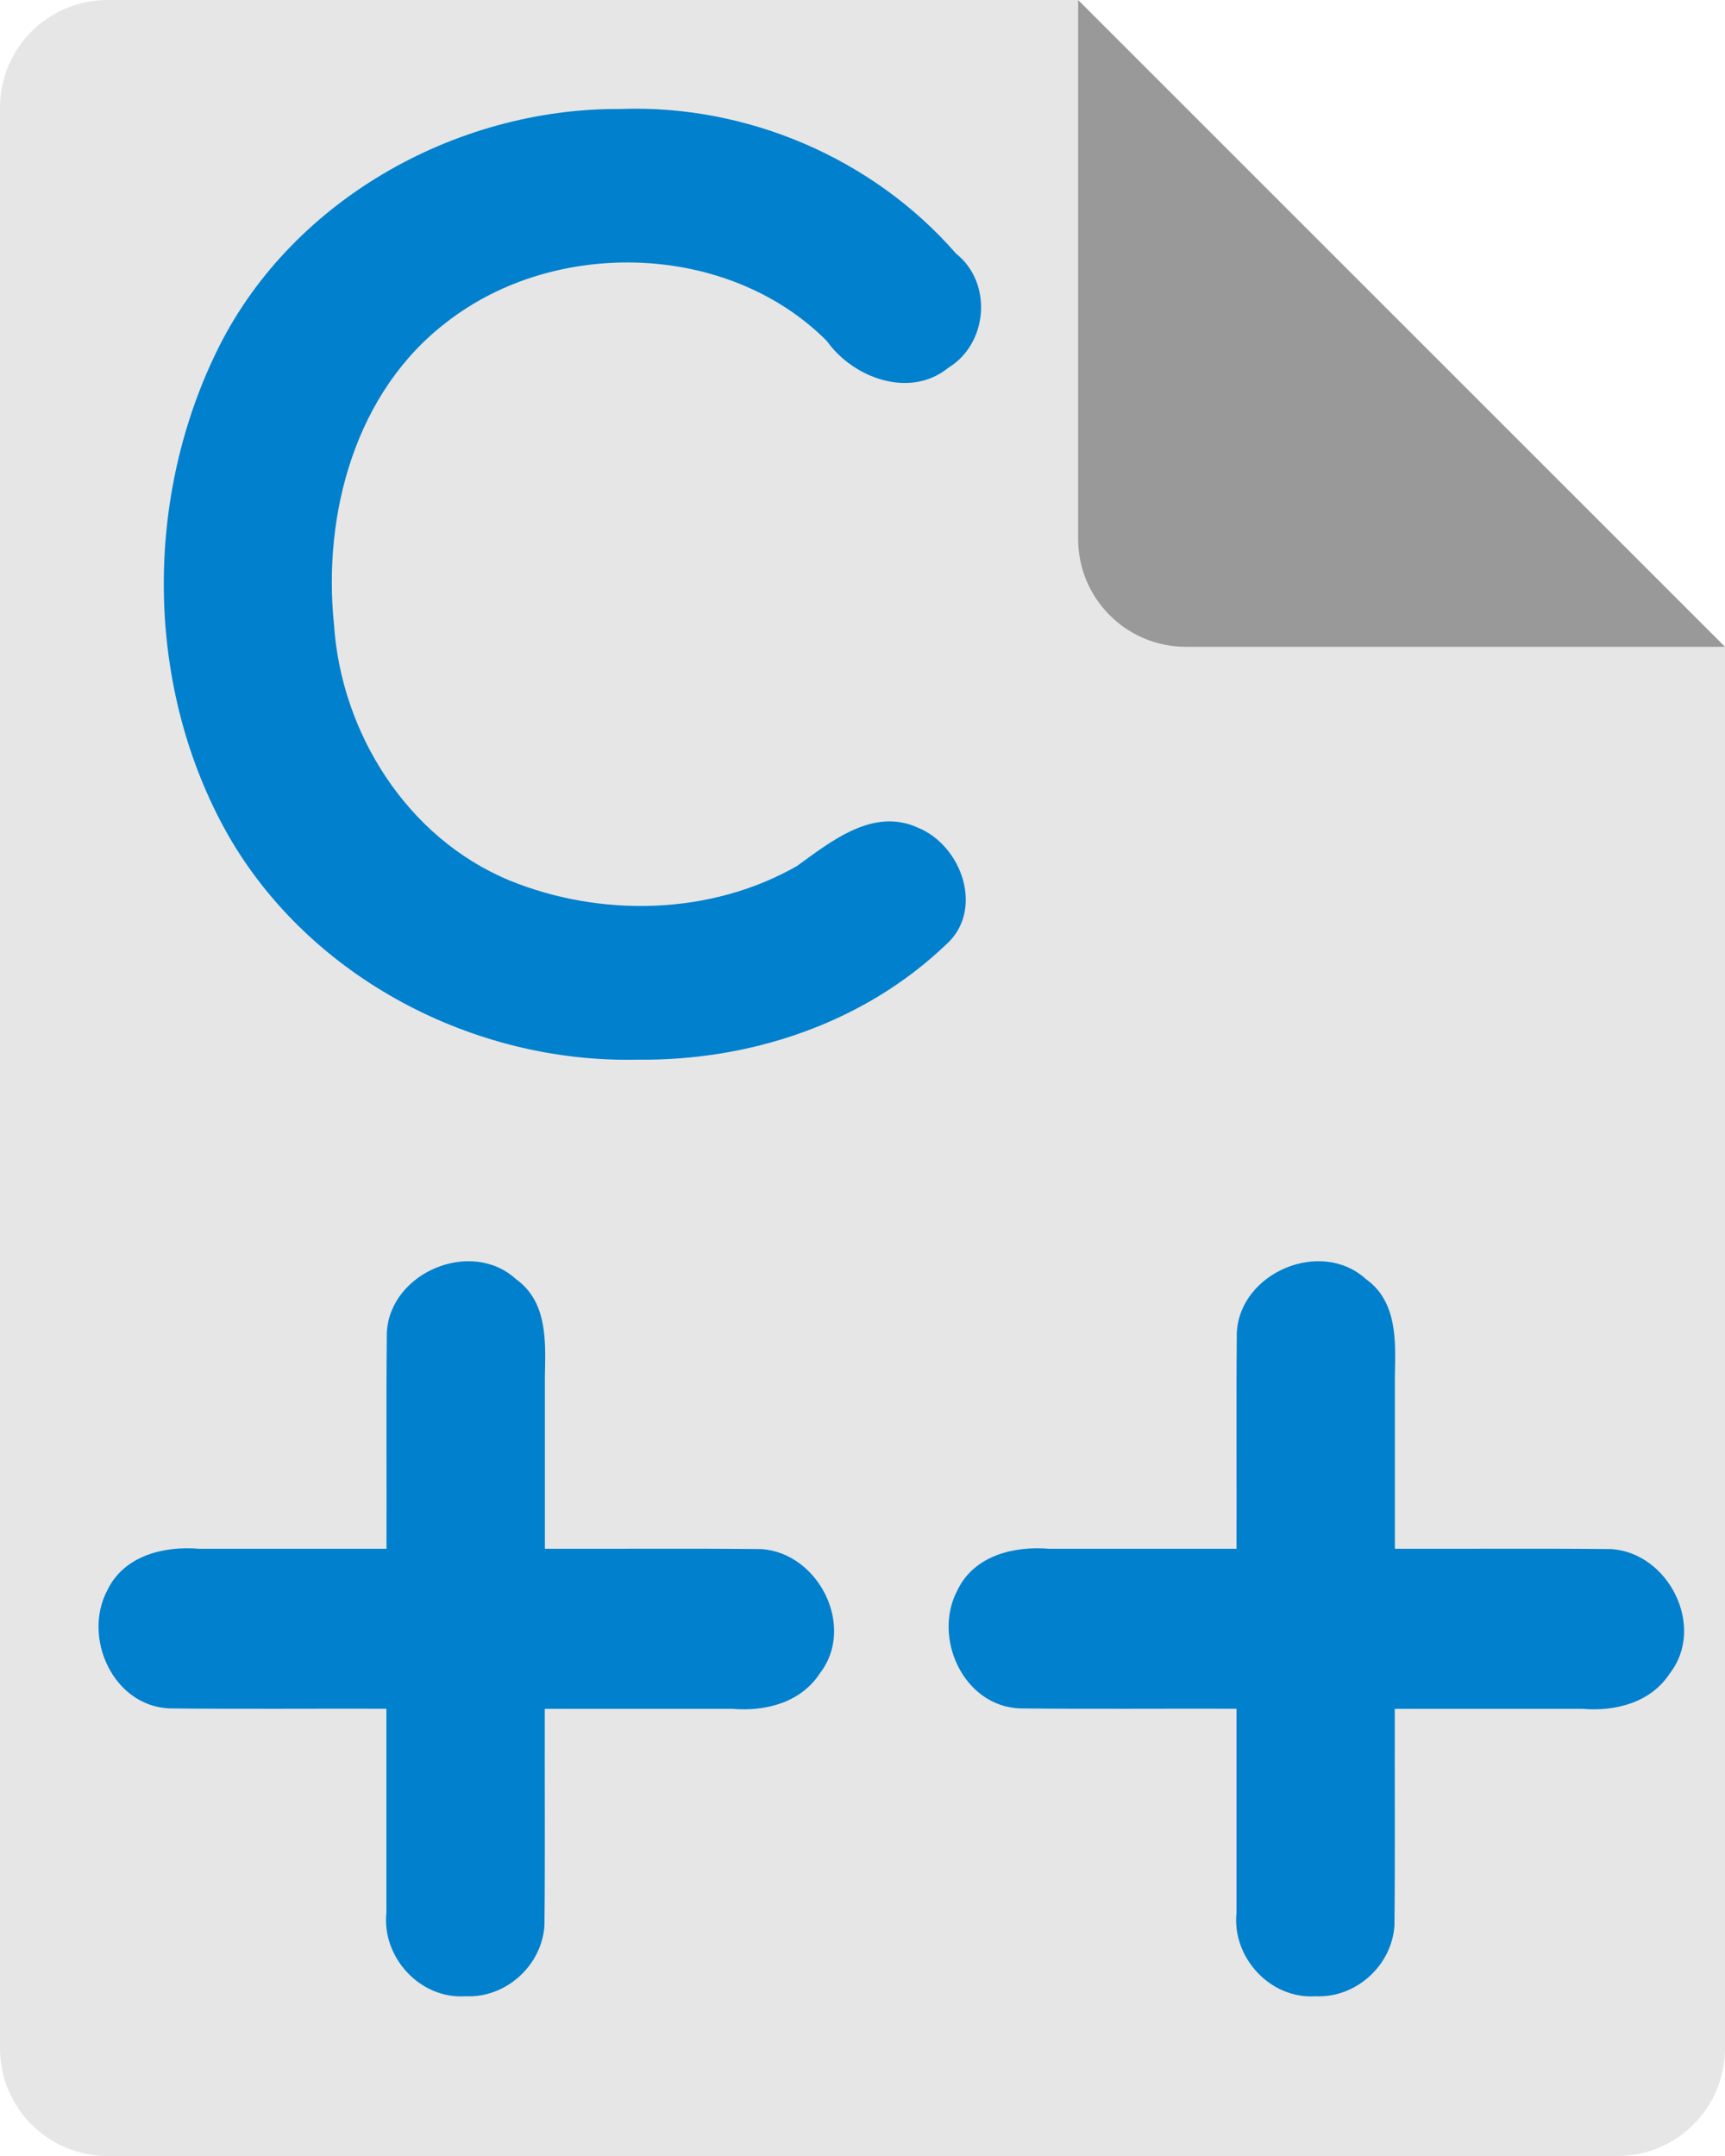 <?xml version="1.0" encoding="UTF-8" standalone="no"?>
<svg
   width="51.2"
   height="64"
   version="1"
   id="svg16"
   sodipodi:docname="text-x-c++src.svg"
   inkscape:version="1.1.2 (0a00cf5339, 2022-02-04, custom)"
   xmlns:inkscape="http://www.inkscape.org/namespaces/inkscape"
   xmlns:sodipodi="http://sodipodi.sourceforge.net/DTD/sodipodi-0.dtd"
   xmlns="http://www.w3.org/2000/svg"
   xmlns:svg="http://www.w3.org/2000/svg">
  <defs
     id="defs20" />
  <sodipodi:namedview
     id="namedview18"
     pagecolor="#505050"
     bordercolor="#ffffff"
     borderopacity="1"
     inkscape:pageshadow="0"
     inkscape:pageopacity="0"
     inkscape:pagecheckerboard="1"
     showgrid="false"
     inkscape:zoom="2"
     inkscape:cx="22.75"
     inkscape:cy="20.25"
     inkscape:window-width="1440"
     inkscape:window-height="881"
     inkscape:window-x="-4"
     inkscape:window-y="-4"
     inkscape:window-maximized="1"
     inkscape:current-layer="svg16" />
  <path
     fill="#e4e4e4"
     d="M 3.2,0 C 1.427,0 0,1.427 0,3.2 V 60.8 C 0,62.573 1.427,64 3.2,64 H 48 c 1.773,0 3.2,-1.427 3.2,-3.2 V 19.2 L 33.6,17.6 32,0 Z"
     id="path4"
     style="fill:#e6e6e6;fill-opacity:1;stroke-width:1.6" />
  <path
     fill="#fafafa"
     d="m 32,0 v 16 c 0,1.767 1.433,3.2 3.2,3.2 h 16 z"
     id="path10"
     style="fill:#999999;stroke-width:1.6" />
  <g
     aria-label="c"
     id="text2376"
     style="font-weight:bold;font-size:15.892px;line-height:1.25;font-family:Comfortaa;-inkscape-font-specification:'Comfortaa, Bold';fill:#0180cd;stroke-width:0.397"
     transform="scale(3.2)">
    <path
       d="M 5.91,9.83 C 4.396,9.864 2.875,9.071 2.116,7.747 1.353,6.4 1.33,4.671 1.999,3.282 2.671,1.875 4.212,1.001 5.753,1.011 6.925,0.967 8.097,1.467 8.867,2.352 9.208,2.622 9.166,3.185 8.797,3.411 8.441,3.702 7.914,3.508 7.669,3.163 6.757,2.247 5.153,2.203 4.146,2.986 3.295,3.634 2.992,4.768 3.098,5.795 3.165,6.802 3.779,7.775 4.725,8.167 5.571,8.513 6.594,8.491 7.393,8.033 7.711,7.803 8.098,7.489 8.512,7.677 8.924,7.843 9.135,8.447 8.771,8.766 8.008,9.494 6.955,9.843 5.91,9.83 Z"
       id="path15551" />
  </g>
  <g
     aria-label="++"
     id="text2376-8"
     style="font-weight:bold;font-size:14.414px;line-height:1.25;font-family:Comfortaa;-inkscape-font-specification:'Comfortaa, Bold';fill:#0180cd;stroke-width:0.36"
     transform="scale(3.2)">
    <path
       d="m 4.319,18.518 c -0.421,0.029 -0.778,-0.359 -0.735,-0.774 0,-0.631 0,-1.262 0,-1.893 -0.67,-0.002 -1.34,0.004 -2.009,-0.003 C 1.05,15.829 0.762,15.19 0.996,14.751 1.15,14.43 1.52,14.34 1.846,14.367 c 0.58,0 1.159,0 1.739,0 0.002,-0.669 -0.004,-1.337 0.003,-2.006 0.029,-0.559 0.784,-0.875 1.198,-0.495 0.293,0.209 0.275,0.579 0.268,0.897 0,0.535 0,1.069 0,1.604 0.669,0.002 1.337,-0.004 2.006,0.003 0.532,0.033 0.88,0.719 0.545,1.152 -0.177,0.273 -0.506,0.356 -0.813,0.33 -0.58,0 -1.159,0 -1.739,0 -0.002,0.67 0.004,1.34 -0.003,2.009 -0.023,0.372 -0.359,0.676 -0.732,0.657 z"
       id="path15591" />
    <path
       d="m 12.204,18.518 c -0.421,0.029 -0.778,-0.359 -0.735,-0.774 0,-0.631 0,-1.262 0,-1.893 -0.67,-0.002 -1.34,0.004 -2.009,-0.003 -0.525,-0.02 -0.813,-0.659 -0.579,-1.097 0.153,-0.321 0.523,-0.411 0.849,-0.384 0.58,0 1.159,0 1.739,0 0.002,-0.669 -0.004,-1.337 0.003,-2.006 0.029,-0.559 0.784,-0.875 1.198,-0.495 0.293,0.209 0.275,0.579 0.268,0.897 0,0.535 0,1.069 0,1.604 0.669,0.002 1.337,-0.004 2.006,0.003 0.532,0.033 0.88,0.719 0.545,1.152 -0.177,0.273 -0.506,0.356 -0.813,0.33 -0.58,0 -1.159,0 -1.739,0 -0.002,0.67 0.004,1.34 -0.003,2.009 -0.023,0.372 -0.359,0.676 -0.732,0.657 z"
       id="path15593" />
  </g>
</svg>
